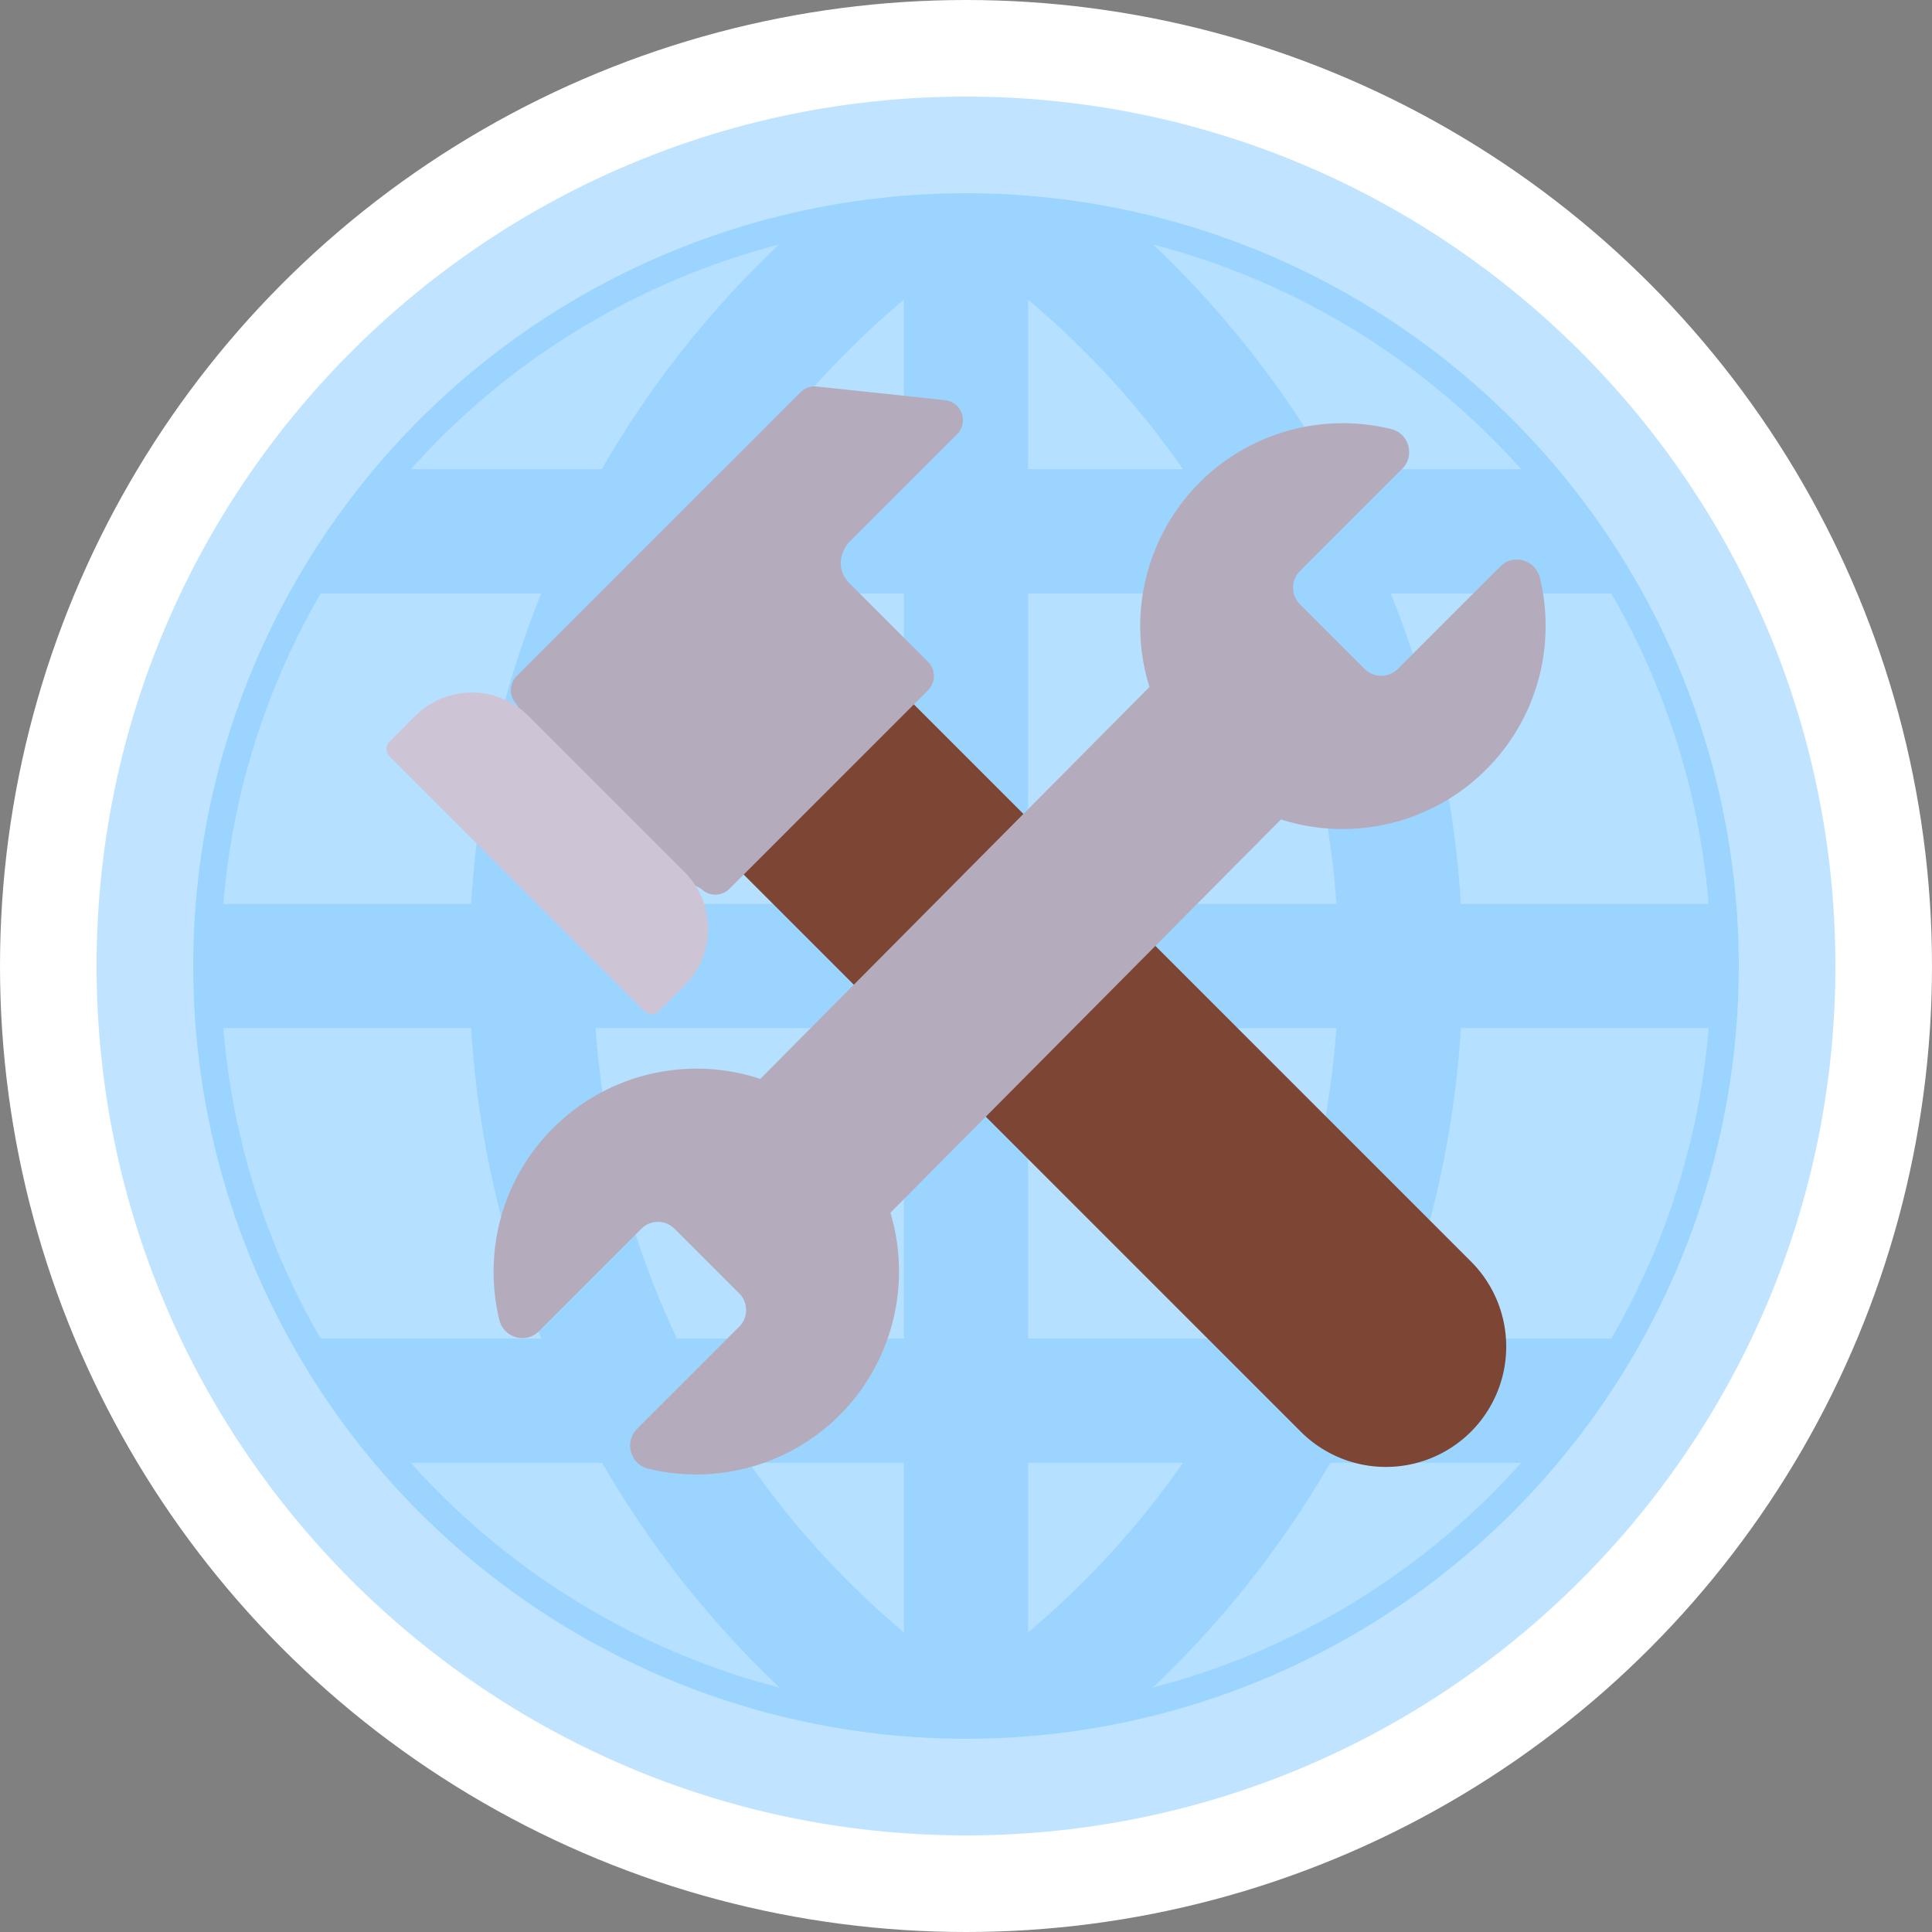 <svg xmlns="http://www.w3.org/2000/svg" xml:space="preserve" width="400" height="400"><rect width="100%" height="100%" fill="#808080" stroke="none"/><g transform="translate(-2980 20)"><circle cx="3180" cy="180" r="180" style="opacity:1;fill:#b5e0ff;fill-opacity:1;stroke:#fff;stroke-width:40;stroke-linecap:round;stroke-linejoin:round;stroke-dasharray:none;stroke-opacity:1;paint-order:stroke markers fill"/><path fill="#83cbff" d="M3000 180c0-99.257 80.743-180 180-180s180 80.743 180 180-80.743 180-180 180-180-80.743-180-180m26.241-12.857h51.3a205.7 205.7 0 0 1 14.516-64.286h-45.656a153 153 0 0 0-20.16 64.286m77.066 0h63.836v-64.286h-46.98a180 180 0 0 0-16.843 64.286m63.823 25.714h-63.836a180 180 0 0 0 16.843 64.286h46.993zm0 90h-32.066a180 180 0 0 0 32.066 35.1zm51.493 46.543a154.3 154.3 0 0 0 76.307-46.543h-39.523a205.7 205.7 0 0 1-36.771 46.543m49.294-72.257h45.643v.026a153 153 0 0 0 20.173-64.312h-51.3a205.7 205.7 0 0 1-14.529 64.286m-11.25-64.286h-63.823v64.286h46.98a180 180 0 0 0 16.843-64.286m25.766-25.714h51.3a153 153 0 0 0-20.173-64.312v.026h-45.643a205.7 205.7 0 0 1 14.529 64.286m-42.622-64.286h-46.98v64.286h63.836a180 180 0 0 0-16.843-64.286m15.583-25.714h39.51a154.3 154.3 0 0 0-76.192-46.517 205.7 205.7 0 0 1 36.656 46.517m-62.55-35.1v35.1h32.066a180 180 0 0 0-32.066-35.1m-25.714 0a180 180 0 0 0-32.066 35.1h32.066zm25.714 240.814v35.1a180 180 0 0 0 32.066-35.1zm-146.456-25.714h45.695a205.7 205.7 0 0 1-14.555-64.286h-51.312c1.928 23.272 9.038 45.077 20.16 64.286m95.04 72.27a205.7 205.7 0 0 1-36.772-46.556h-39.6a154.3 154.3 0 0 0 76.384 46.556m-36.861-252.27a205.7 205.7 0 0 1 36.681-46.504 154.3 154.3 0 0 0-76.191 46.504z" style="opacity:.5;stroke-width:12.857"/><g fill="none"><path fill="#7d4533" d="m3159.808 116.439 124.574 124.574a24.915 24.915 0 1 1-35.238 35.229L3124.57 151.668z"/><path fill="#b4acbc" d="m3145.731 61.22-58.749 58.74a4.15 4.15 0 0 0 0 5.872l13.678 24.831 24.5 13.346a4.15 4.15 0 0 0 5.872 0l41.109-41.109a4.15 4.15 0 0 0 0-5.872l-16.195-16.194c-3.961-3.987-.415-8.305-.415-8.305l22.623-22.623a4.152 4.152 0 0 0-2.5-7.059l-26.543-2.824a4.15 4.15 0 0 0-3.38 1.196m123.685 57.263 21.178-21.178c2.657-2.74 7.308-1.412 8.222 2.326 3.322 13.786-.332 28.9-11.129 39.697a42.02 42.02 0 0 1-42.48 10.331l-80.856 81.43a42.19 42.19 0 0 1-10.963 42.355 42.02 42.02 0 0 1-39.199 10.63 4.917 4.917 0 0 1-2.325-8.221l21.177-21.178a4.86 4.86 0 0 0 0-6.893l-13.37-13.37a4.86 4.86 0 0 0-6.894 0l-21.177 21.177c-2.658 2.74-7.309 1.412-8.222-2.326-3.322-13.786.332-28.9 11.128-39.697a42.02 42.02 0 0 1 42.904-10.19l80.574-81.14a42.19 42.19 0 0 1 10.821-42.786 42.02 42.02 0 0 1 39.2-10.63c3.737.913 4.982 5.564 2.325 8.221l-21.178 21.178a4.86 4.86 0 0 0 0 6.893l13.371 13.37a4.86 4.86 0 0 0 6.893 0"/><path fill="#cdc4d6" d="M3060.606 136.528a2.076 2.076 0 0 1 0-2.931l5.34-5.349a16.61 16.61 0 0 1 23.494 0l32.298 32.307a16.61 16.61 0 0 1 0 23.486l-5.348 5.34a2.076 2.076 0 0 1-2.932 0z"/></g></g></svg>